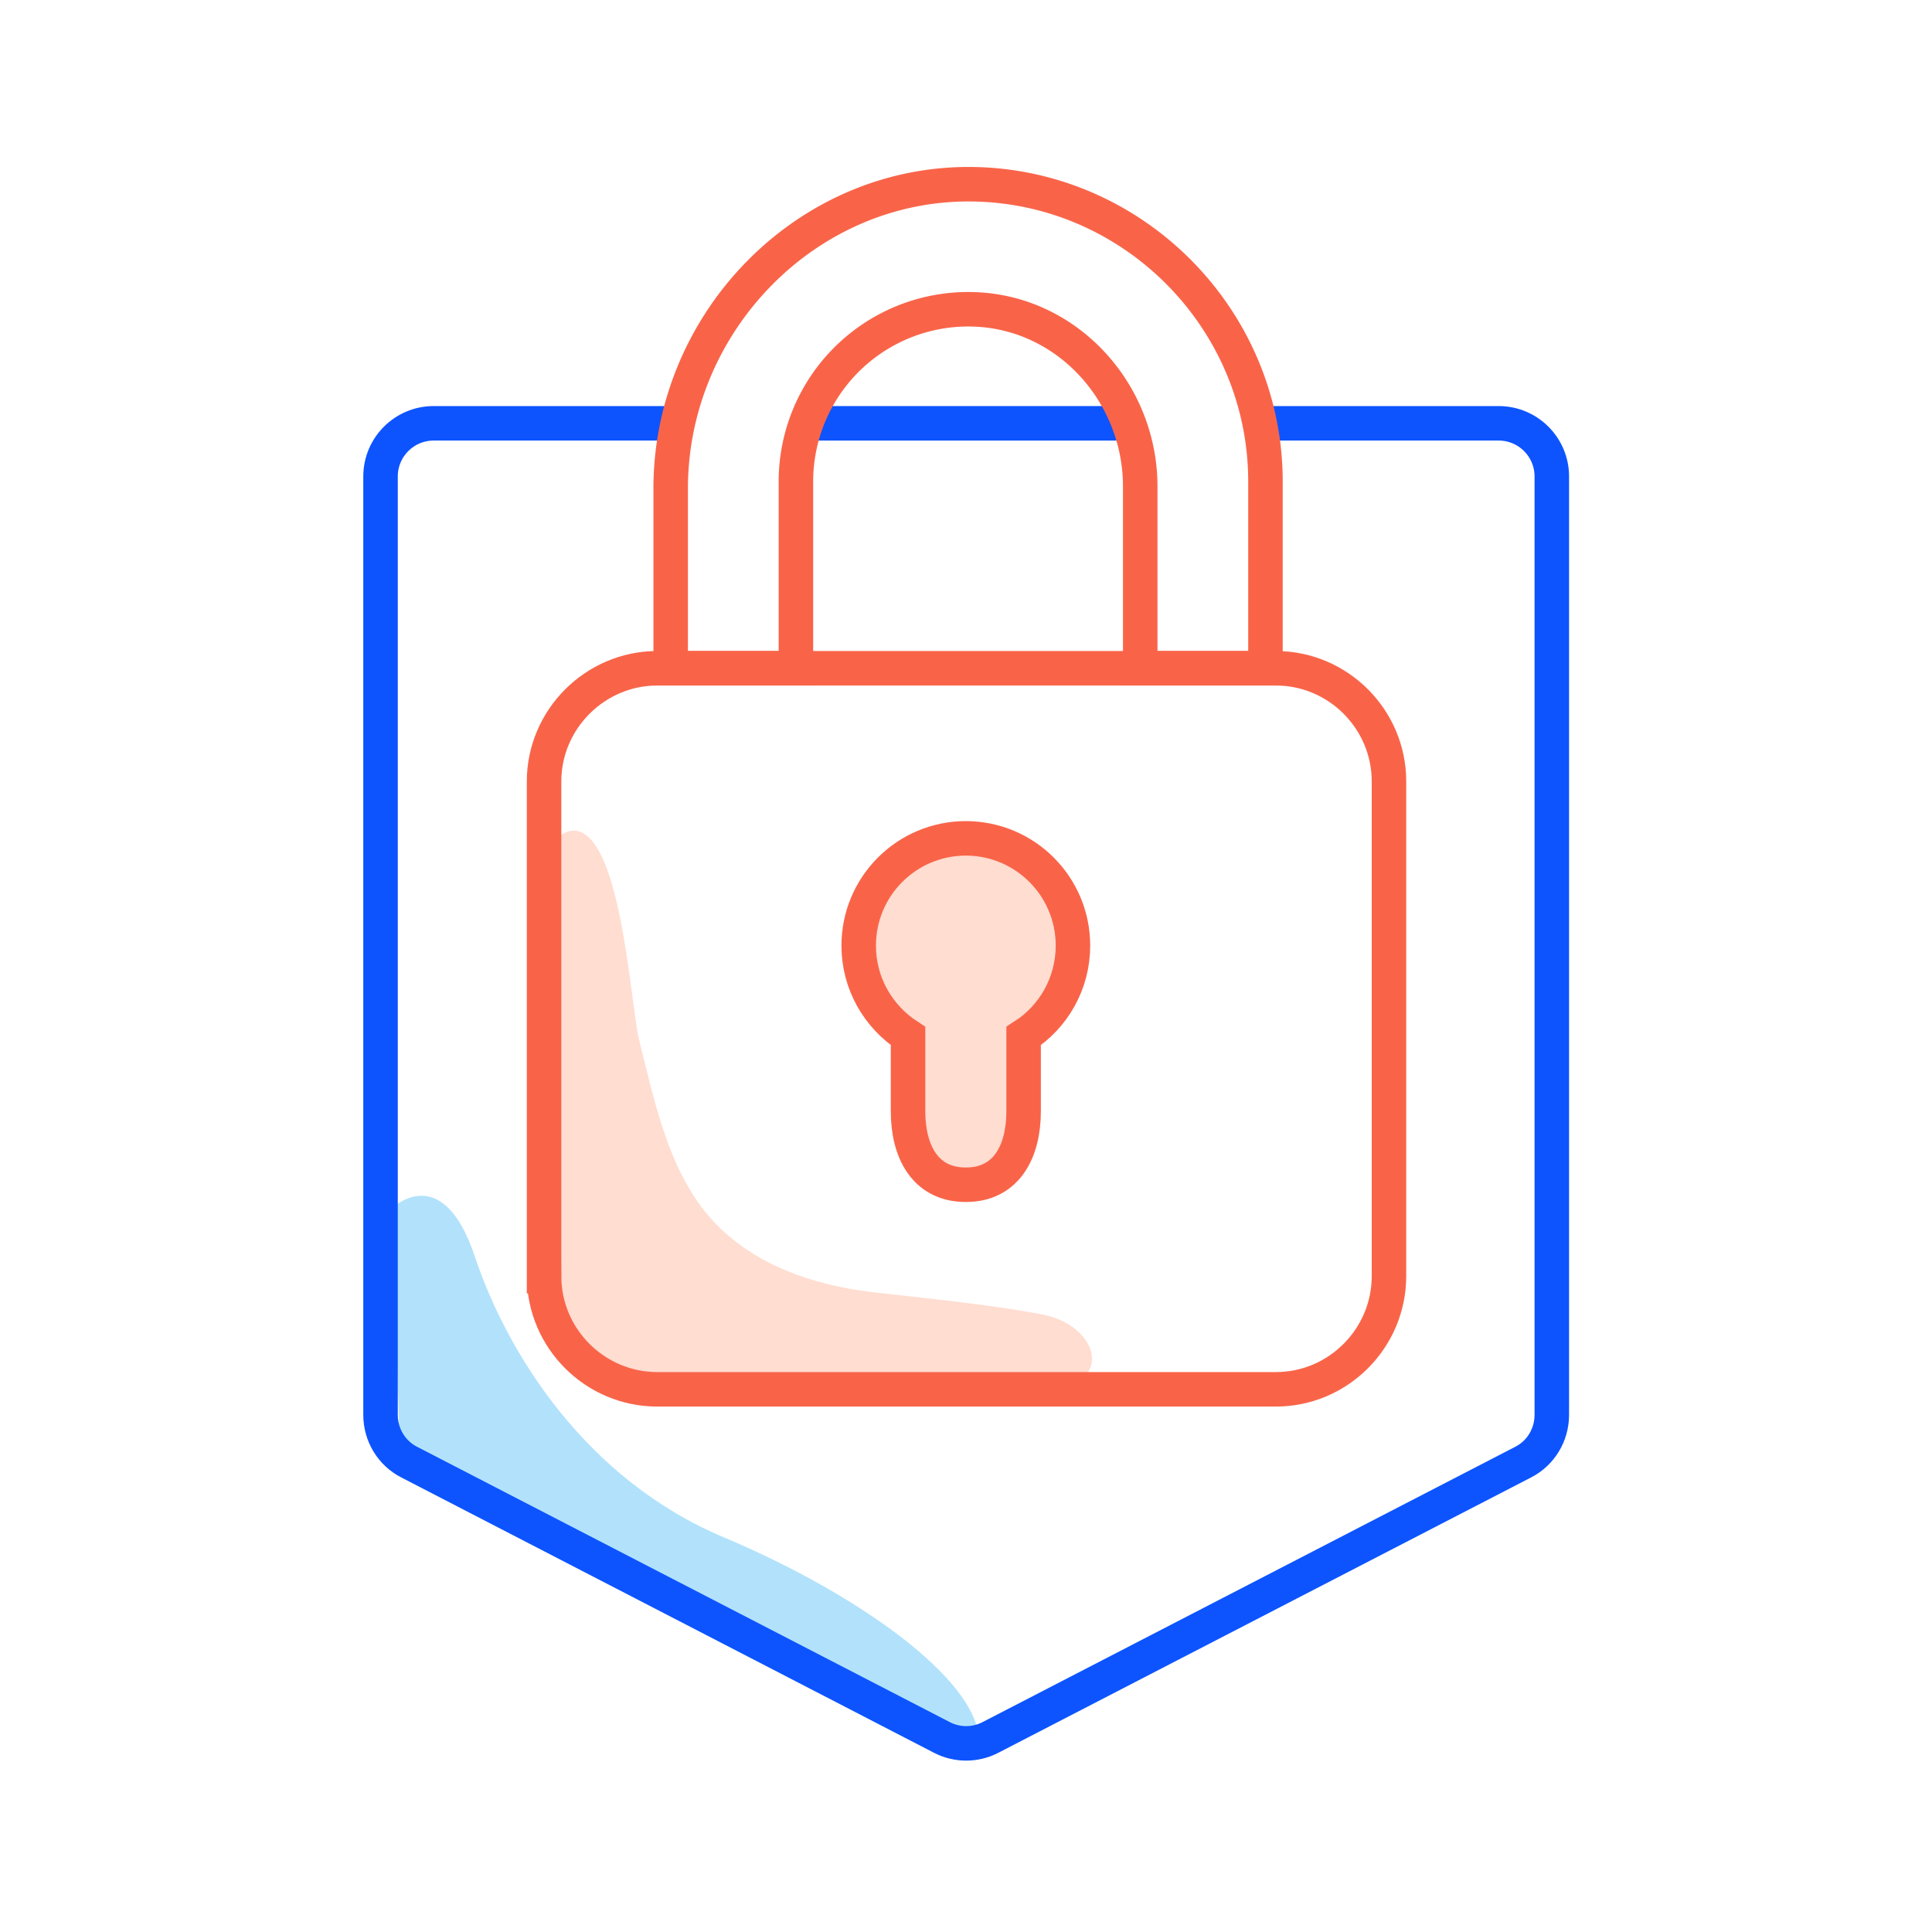 <svg xmlns:xlink="http://www.w3.org/1999/xlink" xmlns="http://www.w3.org/2000/svg" viewBox="0 0 56 56" class="able-picto able-picto--blue" aria-hidden="true" focusable="false" width="56"  height="56" ><g class="shadeprimary" fill="#B2E2FB"><path d="M11.38 35.01s1.44-1.4 2.38 1.4c.93 2.79 3.2 6.46 7.22 8.15 4.02 1.69 7.72 4.35 7.38 6.17-4.2-2.17-16.78-8.98-16.78-8.98l-.2-6.74Z" fill="#B2E2FB"></path></g><g class="strokeprimary" stroke="#0D54FF" fill="none"><path d="M36.51 12.27h6.93c.85 0 1.54.69 1.54 1.54v27.2c0 .58-.32 1.11-.83 1.37l-15.44 7.98c-.44.23-.97.23-1.41 0l-15.44-7.98c-.51-.26-.83-.79-.83-1.37v-27.2c0-.85.69-1.54 1.54-1.54h7.08" stroke="#0D54FF" fill="none"></path><path d="M23.36 12.27h9.36" stroke="#0D54FF" fill="none"></path></g><g class="shadesecondary" fill="#FFDDD1"><path d="M15.74 24.81c0-.29.57-.7.82-.73 1.43-.16 1.71 5.01 1.96 6.04.45 1.79.86 3.89 2.16 5.28 1.18 1.27 2.9 1.85 4.58 2.05 1.45.17 3.45.36 4.95.65 1.69.32 2.16 2.17-.04 2.17H18.09s-2.35-.29-2.35-2.81V24.81" fill="#FFDDD1"></path><path d="M28 24.3c-1.72 0-3.11 1.39-3.11 3.11 0 1.1.57 2.06 1.43 2.62v2.18c0 1.17.5 2.13 1.67 2.13H28c1.17 0 1.67-.96 1.67-2.13v-2.18c.86-.55 1.43-1.52 1.43-2.62 0-1.72-1.39-3.11-3.11-3.11h-.01Z" fill="#FFDDD1"></path></g><g class="strokesecondary" stroke="#F96449" fill="none"><path d="M15.77 36.99c0 1.81 1.48 3.28 3.28 3.28h17.93c1.81 0 3.28-1.48 3.28-3.28V22.65c0-1.81-1.48-3.28-3.28-3.28H19.05c-1.8 0-3.28 1.48-3.28 3.28v14.34Z" stroke="#F96449" fill="none"></path><path d="M28 24.3c-1.72 0-3.11 1.39-3.11 3.11 0 1.1.57 2.06 1.43 2.62v2.18c0 1.17.5 2.13 1.67 2.13H28c1.17 0 1.67-.96 1.67-2.13v-2.18c.86-.55 1.43-1.52 1.43-2.62 0-1.72-1.39-3.11-3.11-3.11h-.01Z" stroke="#F96449" fill="none"></path><path d="M19.44 19.37v-5.21c0-4.81 3.93-8.88 8.74-8.82 4.69.06 8.5 3.92 8.5 8.62v5.41h-3.63V14.1c0-2.68-2.06-5-4.74-5.13a4.994 4.994 0 0 0-5.24 4.99v5.41h-3.63Z" stroke="#F96449" fill="none"></path></g></svg>
